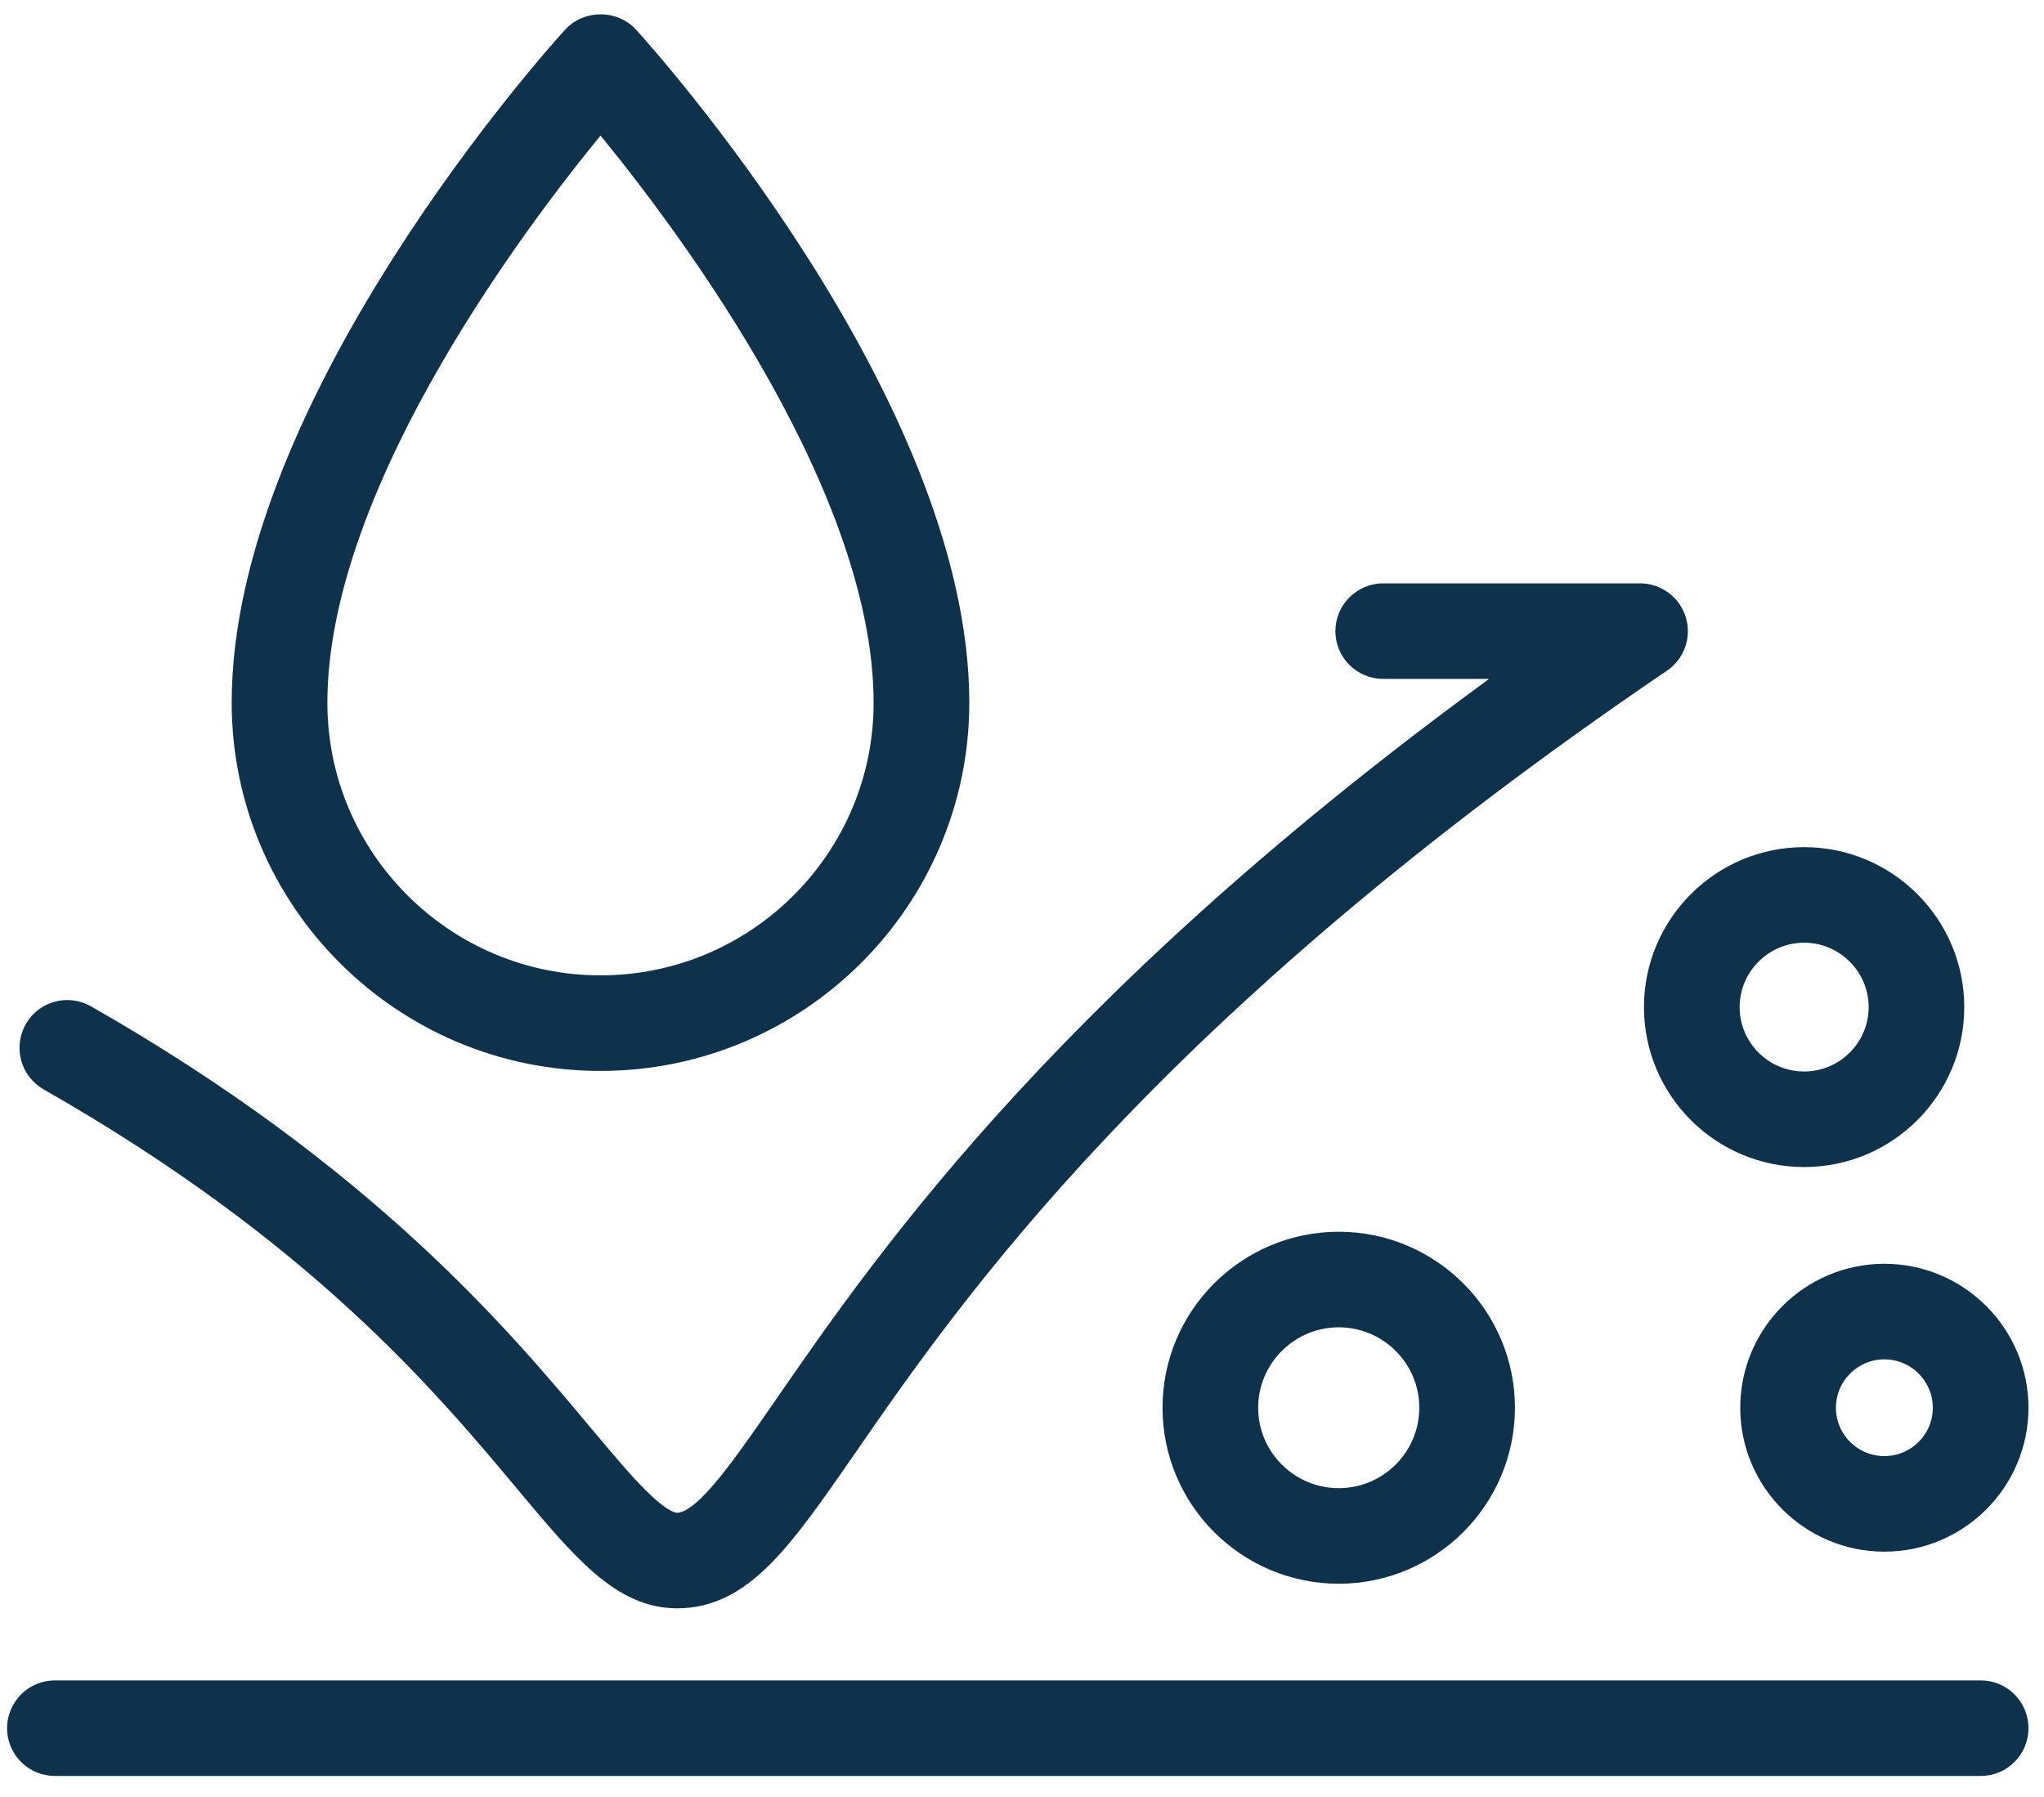 <svg width="58" height="51" viewBox="0 0 58 51" fill="none" xmlns="http://www.w3.org/2000/svg">
<path d="M17.04 3.146C14.969 5.619 8.843 13.481 8.843 19.939C8.843 24.454 12.523 28.124 17.04 28.124C21.561 28.124 25.236 24.454 25.236 19.939C25.236 13.481 19.111 5.619 17.04 3.146ZM17.04 29.943C11.515 29.943 7.021 25.457 7.021 19.939C7.021 11.501 15.984 1.558 16.368 1.14C16.713 0.758 17.371 0.758 17.716 1.14C18.097 1.558 27.058 11.501 27.058 19.939C27.058 25.457 22.564 29.943 17.04 29.943Z" fill="#0E314C" stroke="#0E314C" stroke-width="0.893"/>
<path d="M56.203 49.95H1.557C1.056 49.95 0.647 49.545 0.647 49.041C0.647 48.541 1.056 48.131 1.557 48.131H56.203C56.708 48.131 57.113 48.541 57.113 49.041C57.113 49.545 56.708 49.95 56.203 49.95Z" fill="#0E314C" stroke="#0E314C" stroke-width="0.893"/>
<path d="M37.987 37.219C36.483 37.219 35.255 38.444 35.255 39.947C35.255 41.453 36.483 42.676 37.987 42.676C39.496 42.676 40.72 41.453 40.72 39.947C40.72 38.444 39.496 37.219 37.987 37.219ZM37.987 44.495C35.475 44.495 33.434 42.455 33.434 39.947C33.434 37.443 35.475 35.4 37.987 35.4C40.499 35.4 42.541 37.443 42.541 39.947C42.541 42.455 40.499 44.495 37.987 44.495Z" fill="#0E314C" stroke="#0E314C" stroke-width="0.893"/>
<path d="M53.471 38.128C52.467 38.128 51.649 38.945 51.649 39.947C51.649 40.953 52.467 41.766 53.471 41.766C54.474 41.766 55.291 40.953 55.291 39.947C55.291 38.945 54.474 38.128 53.471 38.128ZM53.471 43.585C51.461 43.585 49.827 41.954 49.827 39.947C49.827 37.944 51.461 36.309 53.471 36.309C55.48 36.309 57.113 37.944 57.113 39.947C57.113 41.954 55.48 43.585 53.471 43.585Z" fill="#0E314C" stroke="#0E314C" stroke-width="0.893"/>
<path d="M51.194 26.305C49.937 26.305 48.917 27.329 48.917 28.579C48.917 29.832 49.937 30.852 51.194 30.852C52.449 30.852 53.471 29.832 53.471 28.579C53.471 27.329 52.449 26.305 51.194 26.305ZM51.194 32.671C48.934 32.671 47.095 30.838 47.095 28.579C47.095 26.323 48.934 24.486 51.194 24.486C53.452 24.486 55.291 26.323 55.291 28.579C55.291 30.838 53.452 32.671 51.194 32.671Z" fill="#0E314C" stroke="#0E314C" stroke-width="0.893"/>
<path d="M19.214 45.193C17.724 45.193 16.649 43.915 15.027 41.975C12.665 39.15 9.09 34.877 1.458 30.525C1.02 30.273 0.872 29.718 1.12 29.282C1.369 28.845 1.925 28.696 2.362 28.945C10.277 33.459 14.127 38.06 16.425 40.81C17.628 42.245 18.574 43.374 19.214 43.374C20.029 43.374 20.976 42.006 22.406 39.94C25.305 35.743 30.56 28.141 43.637 18.819H39.251C38.749 18.819 38.339 18.414 38.339 17.91C38.339 17.41 38.749 17 39.251 17H46.537C46.939 17 47.291 17.264 47.408 17.644C47.526 18.027 47.38 18.439 47.05 18.663C32.491 28.546 26.906 36.629 23.904 40.974C22.082 43.606 20.982 45.193 19.214 45.193Z" fill="#0E314C" stroke="#0E314C" stroke-width="0.893"/>
</svg>
